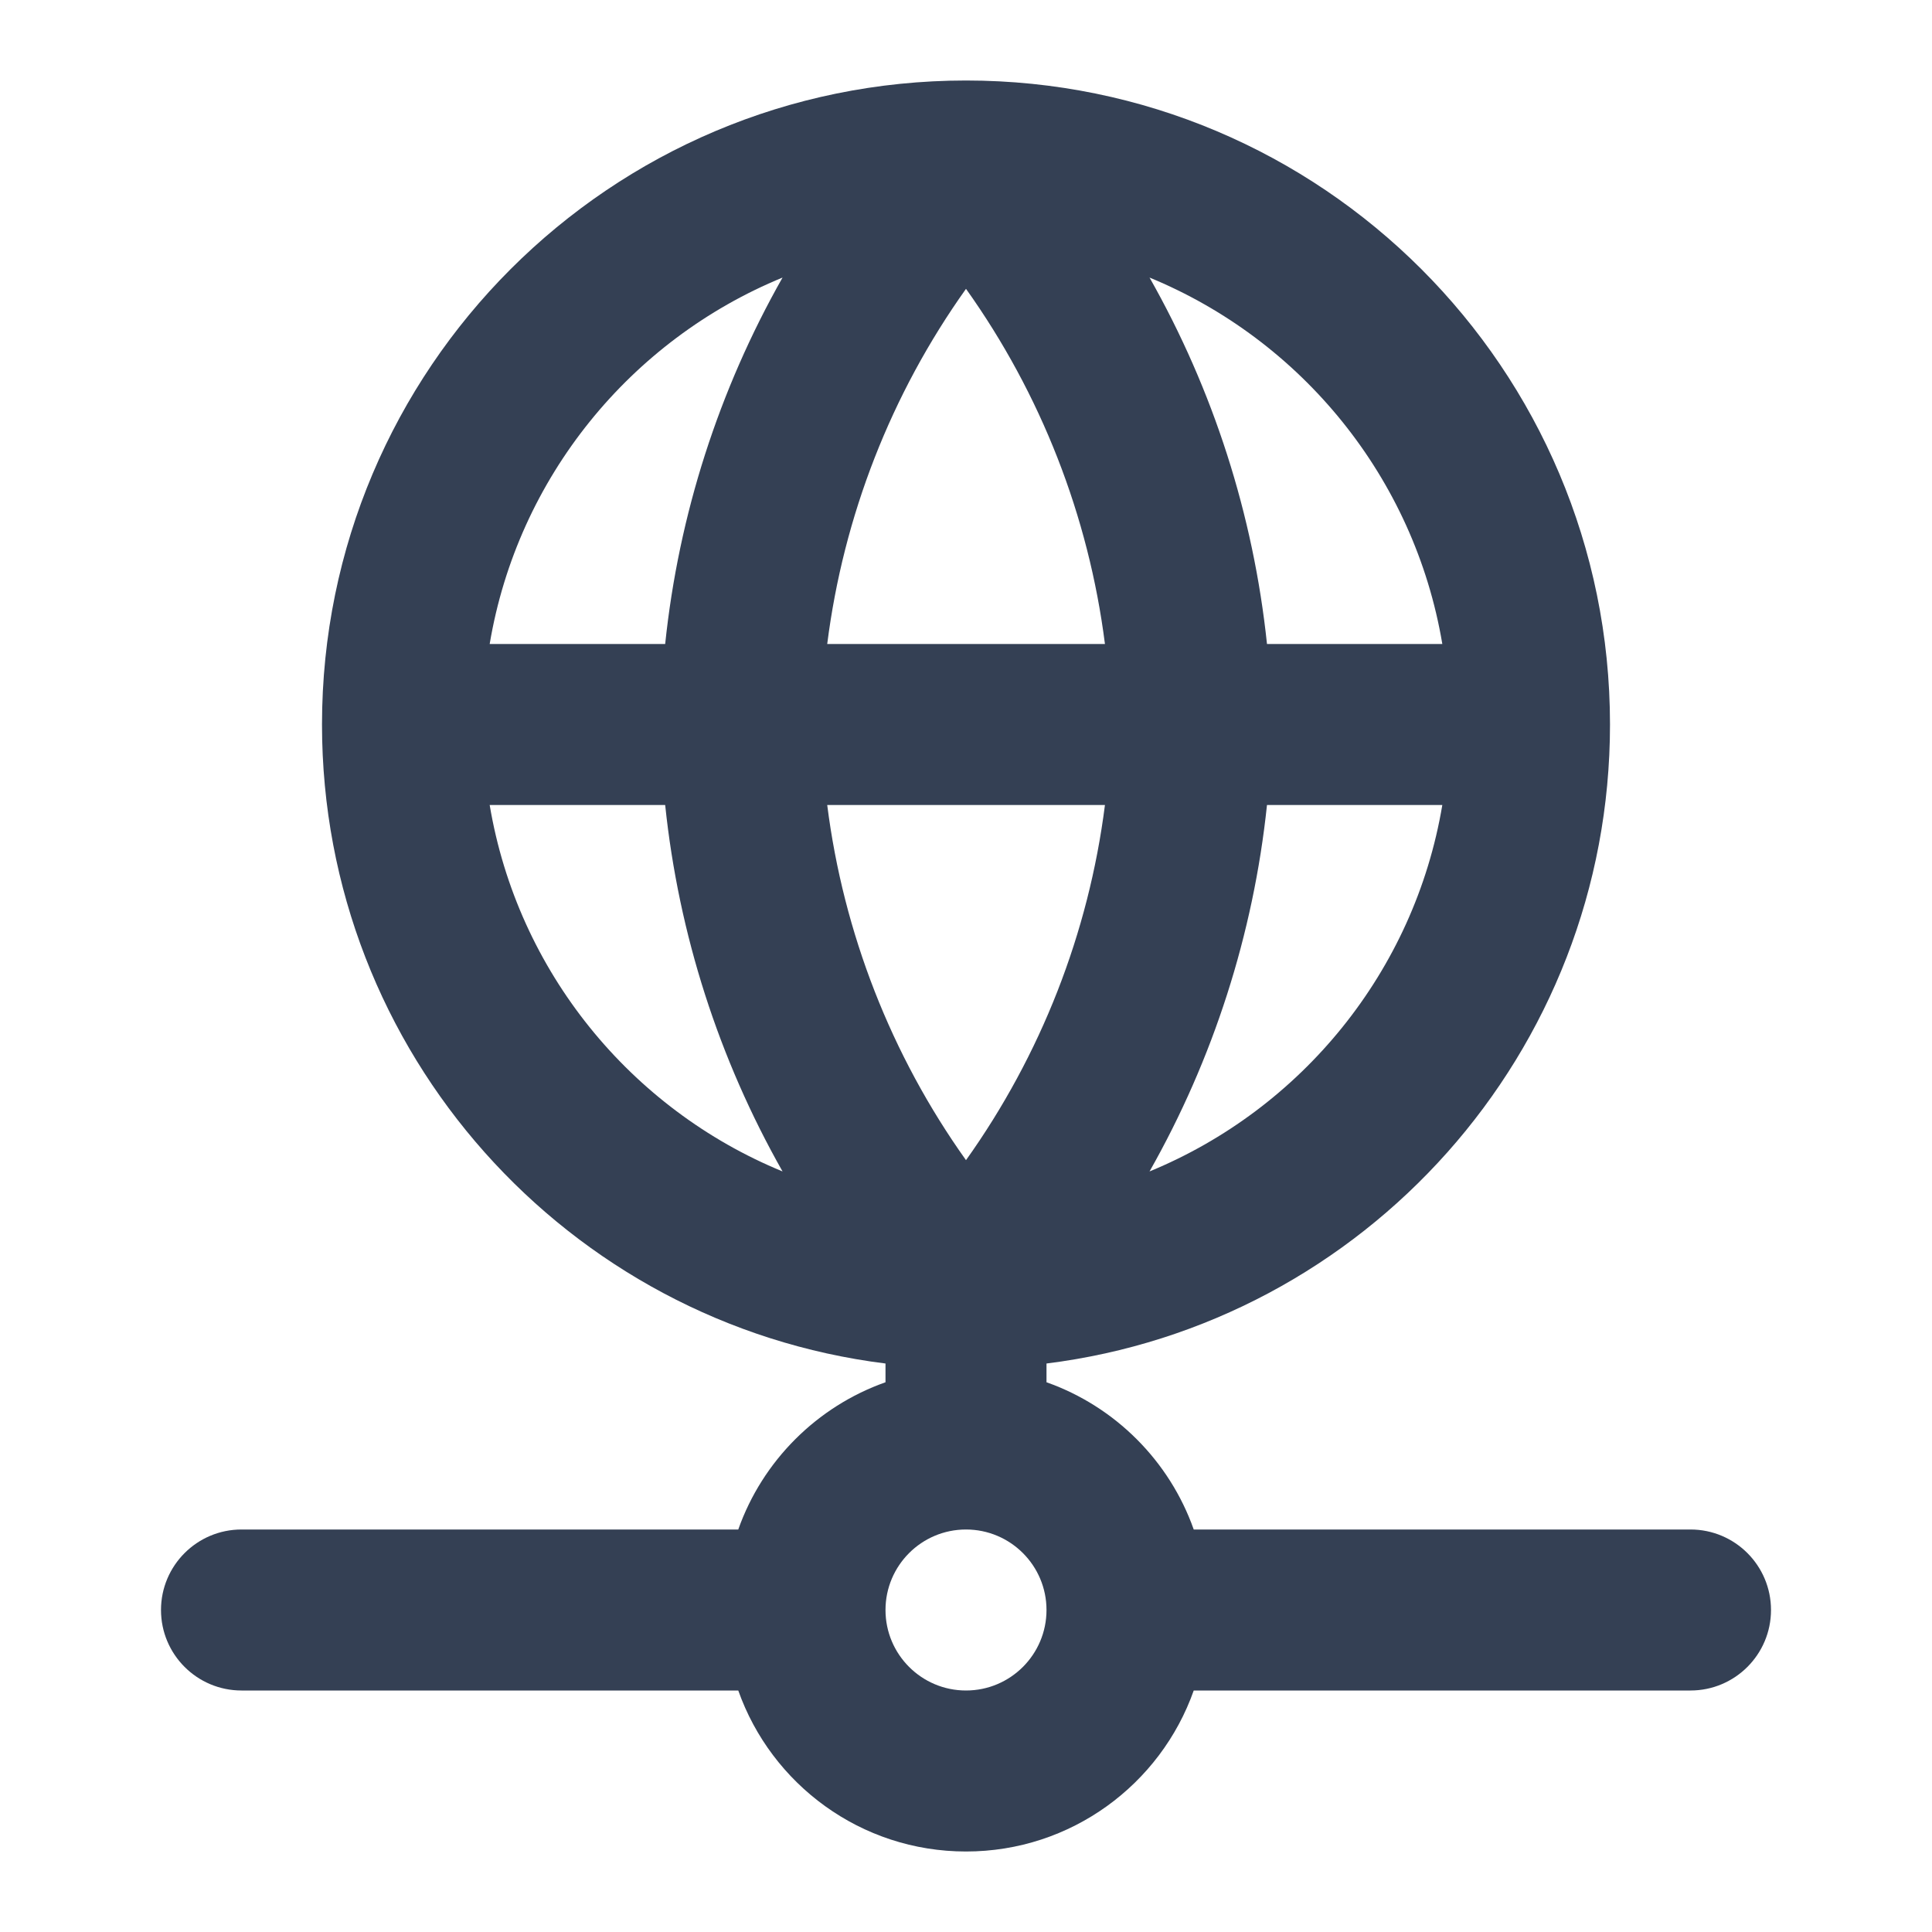 <svg width="24" height="24" viewBox="0 0 24 24" fill="none" xmlns="http://www.w3.org/2000/svg">
<path fill-rule="evenodd" clip-rule="evenodd" d="M6.083 8H8.263C8.431 6.393 8.93 4.844 9.721 3.448C7.834 4.223 6.43 5.932 6.083 8ZM12 3.588C11.07 4.893 10.478 6.409 10.276 8H13.726C13.524 6.409 12.93 4.893 12 3.588ZM13.726 10C13.524 11.591 12.93 13.107 12 14.412C11.07 13.107 10.478 11.591 10.276 10H13.726ZM8.263 10H6.083C6.43 12.068 7.834 13.777 9.721 14.552C8.93 13.156 8.431 11.607 8.263 10ZM13 16.938C16.946 16.446 20 13.08 20 9C20 4.582 16.418 1 12 1C7.582 1 4 4.582 4 9C4 13.08 7.054 16.446 11 16.938V17.171C10.148 17.472 9.472 18.148 9.171 19H3C2.448 19 2 19.448 2 20C2 20.552 2.448 21 3 21H9.171C9.583 22.165 10.694 23 12 23C13.306 23 14.418 22.165 14.829 21H21C21.552 21 22 20.552 22 20C22 19.448 21.552 19 21 19H14.829C14.528 18.148 13.852 17.472 13 17.171V16.938ZM14.28 14.552C15.071 13.156 15.57 11.607 15.739 10H17.917C17.57 12.068 16.166 13.776 14.28 14.552ZM17.917 8H15.739C15.57 6.393 15.071 4.844 14.28 3.448C16.166 4.224 17.57 5.933 17.917 8ZM12 19C11.448 19 11 19.448 11 20C11 20.552 11.448 21 12 21C12.552 21 13 20.552 13 20C13 19.448 12.552 19 12 19Z" fill="#344054"/>
</svg>
